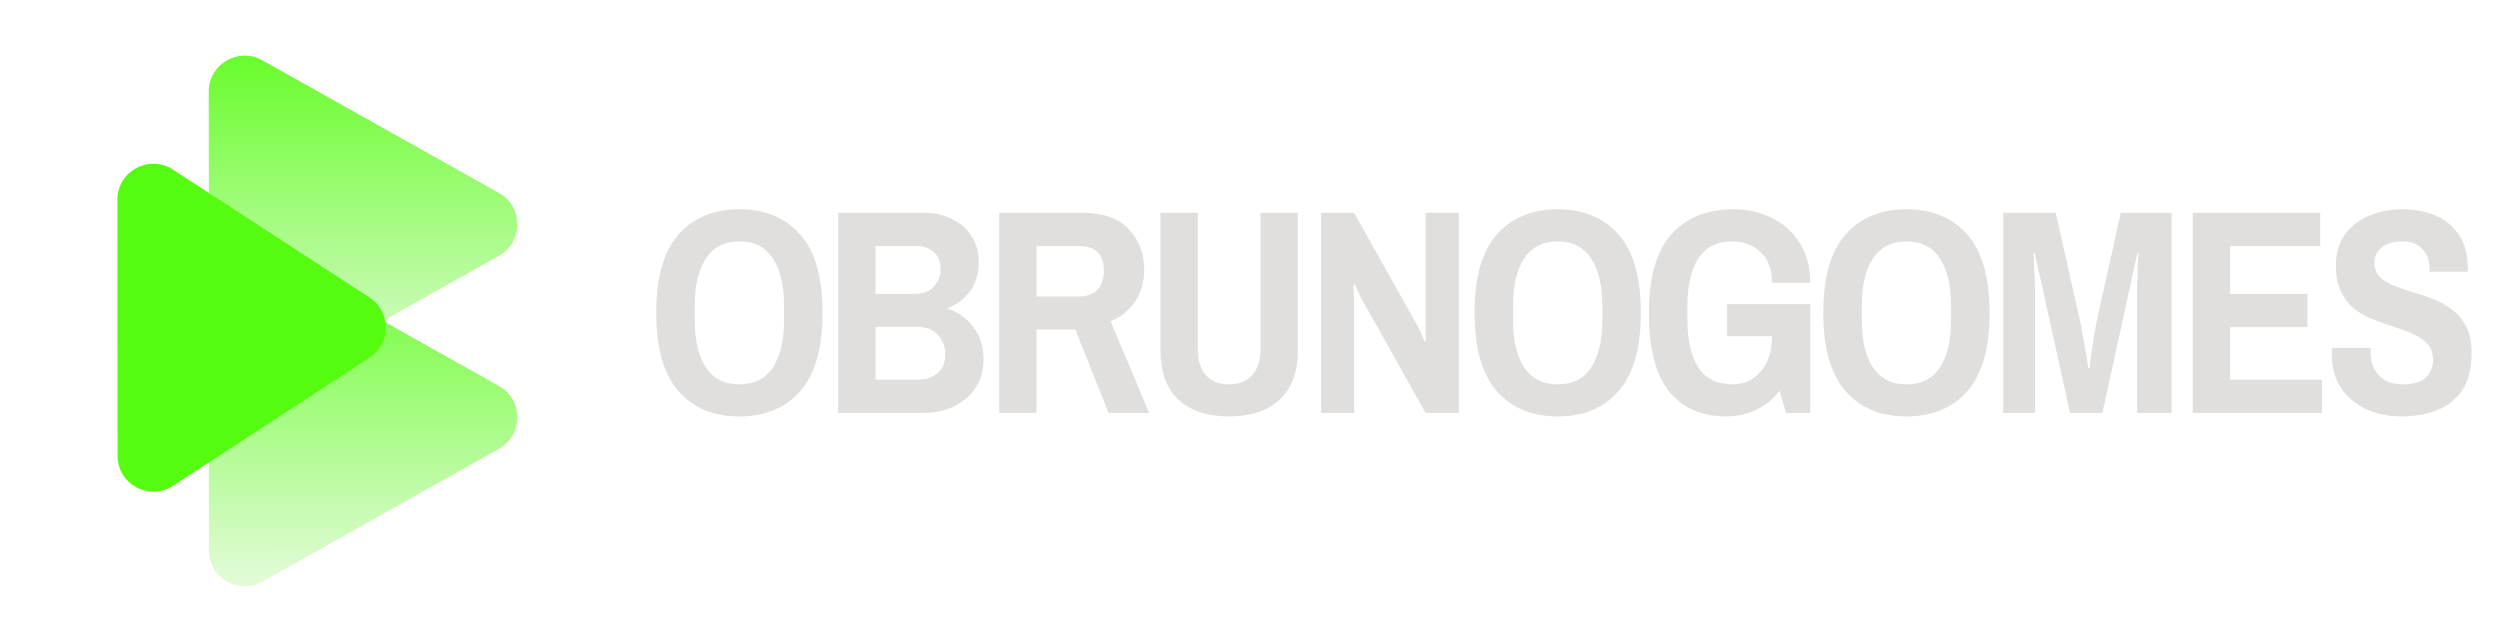 <svg width="557" height="139" viewBox="0 0 557 139" fill="none" xmlns="http://www.w3.org/2000/svg">
<g filter="url(#filter0_d_0_1)">
<path d="M111.179 39.01C116.625 42.064 116.63 49.901 111.187 52.961L58.464 82.606C53.133 85.604 46.547 81.754 46.543 75.638L46.509 16.407C46.505 10.291 53.087 6.434 58.422 9.425L111.179 39.01Z" fill="url(#paint0_linear_0_1)"/>
</g>
<g filter="url(#filter1_d_0_1)">
<path d="M111.179 82.01C116.625 85.064 116.63 92.901 111.187 95.961L58.464 125.606C53.133 128.604 46.547 124.754 46.543 118.638L46.509 59.407C46.505 53.291 53.087 49.434 58.422 52.425L111.179 82.01Z" fill="url(#paint1_linear_0_1)"/>
</g>
<g filter="url(#filter2_d_0_1)">
<path d="M78.314 62.281C83.16 65.434 83.164 72.528 78.322 75.687L34.56 104.234C29.241 107.704 22.193 103.89 22.189 97.538L22.157 40.494C22.153 34.143 29.196 30.32 34.52 33.784L78.314 62.281Z" fill="#55FC10"/>
</g>
<g filter="url(#filter3_d_0_1)">
<path d="M163.735 91.78C157.972 91.78 153.443 89.895 150.15 86.125C146.857 82.355 145.21 76.548 145.21 68.705C145.21 60.818 146.857 55.012 150.15 51.285C153.443 47.515 157.972 45.63 163.735 45.63C169.498 45.63 174.027 47.515 177.32 51.285C180.613 55.012 182.26 60.818 182.26 68.705C182.26 76.548 180.613 82.355 177.32 86.125C174.027 89.895 169.498 91.78 163.735 91.78ZM163.735 84.63C167.072 84.63 169.563 83.373 171.21 80.86C172.857 78.303 173.68 74.793 173.68 70.33V67.08C173.68 62.617 172.857 59.128 171.21 56.615C169.563 54.058 167.072 52.78 163.735 52.78C160.442 52.78 157.95 54.058 156.26 56.615C154.613 59.128 153.79 62.617 153.79 67.08V70.33C153.79 74.793 154.613 78.303 156.26 80.86C157.95 83.373 160.442 84.63 163.735 84.63ZM185.75 91V46.41H204.925C207.265 46.41 209.345 46.887 211.165 47.84C213.029 48.75 214.48 50.028 215.52 51.675C216.56 53.322 217.08 55.25 217.08 57.46C217.08 60.017 216.409 62.183 215.065 63.96C213.765 65.693 212.162 66.907 210.255 67.6V67.86C212.465 68.553 214.329 69.875 215.845 71.825C217.362 73.775 218.12 76.18 218.12 79.04C218.12 81.553 217.514 83.698 216.3 85.475C215.087 87.252 213.484 88.617 211.49 89.57C209.497 90.523 207.309 91 204.925 91H185.75ZM194.07 83.59H203.56C205.294 83.59 206.724 83.113 207.85 82.16C209.02 81.207 209.605 79.82 209.605 78C209.605 76.267 209.064 74.815 207.98 73.645C206.94 72.432 205.337 71.825 203.17 71.825H194.07V83.59ZM194.07 64.48H202.65C204.644 64.48 206.117 63.938 207.07 62.855C208.067 61.728 208.565 60.428 208.565 58.955C208.565 57.265 208.045 55.987 207.005 55.12C206.009 54.253 204.687 53.82 203.04 53.82H194.07V64.48ZM221.617 91V46.41H240.272C244.779 46.41 248.18 47.623 250.477 50.05C252.774 52.433 253.922 55.467 253.922 59.15C253.922 61.837 253.25 64.177 251.907 66.17C250.564 68.163 248.744 69.637 246.447 70.59L255.027 91H245.992L238.582 72.41H229.937V91H221.617ZM229.937 65.065H239.102C241.139 65.065 242.612 64.545 243.522 63.505C244.475 62.465 244.952 61.013 244.952 59.15C244.952 57.503 244.497 56.203 243.587 55.25C242.72 54.297 241.334 53.82 239.427 53.82H229.937V65.065ZM272.824 91.78C268.057 91.78 264.309 90.545 261.579 88.075C258.892 85.562 257.549 81.878 257.549 77.025V46.41H265.869V76.765C265.869 79.322 266.475 81.272 267.689 82.615C268.902 83.958 270.614 84.63 272.824 84.63C275.034 84.63 276.745 83.958 277.959 82.615C279.215 81.272 279.844 79.322 279.844 76.765V46.41H288.164V77.025C288.164 81.878 286.799 85.562 284.069 88.075C281.339 90.545 277.59 91.78 272.824 91.78ZM293.351 91V46.41H300.696L314.476 70.98C314.736 71.327 315.017 71.847 315.321 72.54C315.624 73.19 315.884 73.797 316.101 74.36C316.361 74.88 316.491 75.14 316.491 75.14L316.686 74.945C316.686 74.945 316.686 74.685 316.686 74.165C316.686 73.645 316.664 73.082 316.621 72.475C316.621 71.868 316.621 71.457 316.621 71.24V46.41H324.031V91H316.621L302.841 66.43C302.667 66.127 302.407 65.65 302.061 65C301.757 64.307 301.476 63.678 301.216 63.115C300.956 62.552 300.826 62.27 300.826 62.27L300.566 62.465C300.566 62.465 300.566 62.703 300.566 63.18C300.609 63.613 300.631 64.133 300.631 64.74C300.674 65.303 300.696 65.78 300.696 66.17V91H293.351ZM346.052 91.78C340.289 91.78 335.761 89.895 332.467 86.125C329.174 82.355 327.527 76.548 327.527 68.705C327.527 60.818 329.174 55.012 332.467 51.285C335.761 47.515 340.289 45.63 346.052 45.63C351.816 45.63 356.344 47.515 359.637 51.285C362.931 55.012 364.577 60.818 364.577 68.705C364.577 76.548 362.931 82.355 359.637 86.125C356.344 89.895 351.816 91.78 346.052 91.78ZM346.052 84.63C349.389 84.63 351.881 83.373 353.527 80.86C355.174 78.303 355.997 74.793 355.997 70.33V67.08C355.997 62.617 355.174 59.128 353.527 56.615C351.881 54.058 349.389 52.78 346.052 52.78C342.759 52.78 340.267 54.058 338.577 56.615C336.931 59.128 336.107 62.617 336.107 67.08V70.33C336.107 74.793 336.931 78.303 338.577 80.86C340.267 83.373 342.759 84.63 346.052 84.63ZM383.603 91.78C378.143 91.78 373.896 89.917 370.863 86.19C367.873 82.463 366.378 76.635 366.378 68.705C366.378 60.818 368.024 55.012 371.318 51.285C374.611 47.515 379.269 45.63 385.293 45.63C388.283 45.63 391.078 46.258 393.678 47.515C396.278 48.772 398.358 50.613 399.918 53.04C401.521 55.467 402.323 58.457 402.323 62.01H393.808C393.808 58.977 392.941 56.68 391.208 55.12C389.518 53.56 387.459 52.78 385.033 52.78C381.566 52.78 379.009 54.058 377.363 56.615C375.759 59.128 374.958 62.617 374.958 67.08V70.33C374.958 74.88 375.781 78.412 377.428 80.925C379.074 83.395 381.631 84.63 385.098 84.63C387.654 84.63 389.734 83.655 391.338 81.705C392.984 79.755 393.808 77.155 393.808 73.905V70.785L397.318 73.905H383.798V66.755H402.323V91H396.928L395.498 86.06C394.068 87.923 392.313 89.353 390.233 90.35C388.153 91.303 385.943 91.78 383.603 91.78ZM423.753 91.78C417.989 91.78 413.461 89.895 410.168 86.125C406.874 82.355 405.228 76.548 405.228 68.705C405.228 60.818 406.874 55.012 410.168 51.285C413.461 47.515 417.989 45.63 423.753 45.63C429.516 45.63 434.044 47.515 437.338 51.285C440.631 55.012 442.278 60.818 442.278 68.705C442.278 76.548 440.631 82.355 437.338 86.125C434.044 89.895 429.516 91.78 423.753 91.78ZM423.753 84.63C427.089 84.63 429.581 83.373 431.228 80.86C432.874 78.303 433.698 74.793 433.698 70.33V67.08C433.698 62.617 432.874 59.128 431.228 56.615C429.581 54.058 427.089 52.78 423.753 52.78C420.459 52.78 417.968 54.058 416.278 56.615C414.631 59.128 413.808 62.617 413.808 67.08V70.33C413.808 74.793 414.631 78.303 416.278 80.86C417.968 83.373 420.459 84.63 423.753 84.63ZM445.313 91V46.41H457.013L462.538 70.98C462.711 71.717 462.885 72.648 463.058 73.775C463.275 74.902 463.47 76.028 463.643 77.155C463.86 78.238 464.011 79.17 464.098 79.95C464.228 80.687 464.293 81.055 464.293 81.055H464.553C464.553 81.055 464.596 80.665 464.683 79.885C464.813 79.105 464.943 78.152 465.073 77.025C465.246 75.855 465.42 74.728 465.593 73.645C465.766 72.518 465.918 71.63 466.048 70.98L471.508 46.41H482.818V91H475.148V62.595C475.148 62.075 475.17 61.425 475.213 60.645C475.256 59.865 475.278 59.085 475.278 58.305C475.321 57.482 475.365 56.81 475.408 56.29C475.451 55.727 475.473 55.445 475.473 55.445H475.213C475.083 56.008 474.953 56.593 474.823 57.2C474.693 57.763 474.563 58.348 474.433 58.955C474.303 59.518 474.173 60.103 474.043 60.71C473.913 61.273 473.783 61.858 473.653 62.465L467.413 91H460.198L453.893 62.335C453.763 61.772 453.633 61.208 453.503 60.645C453.373 60.038 453.243 59.453 453.113 58.89C452.983 58.327 452.853 57.763 452.723 57.2C452.593 56.593 452.463 56.008 452.333 55.445H452.073C452.073 55.445 452.095 55.727 452.138 56.29C452.181 56.853 452.203 57.547 452.203 58.37C452.246 59.193 452.29 59.995 452.333 60.775C452.376 61.555 452.398 62.162 452.398 62.595V91H445.313ZM487.538 91V46.41H515.943V53.82H495.858V64.48H513.083V71.89H495.858V83.59H516.333V91H487.538ZM533.94 91.78C531.21 91.78 528.675 91.26 526.335 90.22C523.995 89.18 522.11 87.642 520.68 85.605C519.25 83.525 518.535 80.968 518.535 77.935C518.535 77.675 518.535 77.415 518.535 77.155C518.578 76.895 518.6 76.678 518.6 76.505H527.245C527.245 76.548 527.223 76.7 527.18 76.96C527.18 77.177 527.18 77.372 527.18 77.545C527.18 79.668 527.808 81.38 529.065 82.68C530.322 83.98 532.077 84.63 534.33 84.63C536.843 84.63 538.598 84.088 539.595 83.005C540.592 81.878 541.09 80.665 541.09 79.365C541.09 77.848 540.7 76.635 539.92 75.725C539.14 74.815 538.1 74.078 536.8 73.515C535.543 72.908 534.135 72.367 532.575 71.89C531.058 71.413 529.52 70.872 527.96 70.265C526.4 69.658 524.97 68.878 523.67 67.925C522.413 66.928 521.395 65.65 520.615 64.09C519.835 62.53 519.445 60.537 519.445 58.11C519.445 55.293 520.138 52.975 521.525 51.155C522.912 49.292 524.732 47.905 526.985 46.995C529.282 46.085 531.73 45.63 534.33 45.63C536.973 45.63 539.378 46.085 541.545 46.995C543.755 47.905 545.51 49.335 546.81 51.285C548.153 53.192 548.825 55.683 548.825 58.76V59.54H540.31V58.955C540.31 57.048 539.768 55.553 538.685 54.47C537.645 53.343 536.172 52.78 534.265 52.78C532.272 52.78 530.733 53.235 529.65 54.145C528.567 55.012 528.025 56.138 528.025 57.525C528.025 58.825 528.415 59.865 529.195 60.645C529.975 61.425 530.993 62.075 532.25 62.595C533.55 63.115 534.98 63.613 536.54 64.09C538.1 64.523 539.638 65.043 541.155 65.65C542.715 66.257 544.123 67.058 545.38 68.055C546.68 69.008 547.72 70.265 548.5 71.825C549.28 73.342 549.67 75.27 549.67 77.61C549.67 81.033 548.998 83.785 547.655 85.865C546.312 87.902 544.448 89.397 542.065 90.35C539.725 91.303 537.017 91.78 533.94 91.78Z" fill="#E1DEDE"/>
</g>
<defs>
<filter id="filter0_d_0_1" x="41.809" y="7.691" width="78.157" height="84.653" filterUnits="userSpaceOnUse" color-interpolation-filters="sRGB">
<feFlood flood-opacity="0" result="BackgroundImageFix"/>
<feColorMatrix in="SourceAlpha" type="matrix" values="0 0 0 0 0 0 0 0 0 0 0 0 0 0 0 0 0 0 127 0" result="hardAlpha"/>
<feOffset dy="4"/>
<feGaussianBlur stdDeviation="2.35"/>
<feComposite in2="hardAlpha" operator="out"/>
<feColorMatrix type="matrix" values="0 0 0 0 0 0 0 0 0 0 0 0 0 0 0 0 0 0 0.25 0"/>
<feBlend mode="normal" in2="BackgroundImageFix" result="effect1_dropShadow_0_1"/>
<feBlend mode="normal" in="SourceGraphic" in2="effect1_dropShadow_0_1" result="shape"/>
</filter>
<filter id="filter1_d_0_1" x="41.809" y="50.691" width="78.157" height="84.653" filterUnits="userSpaceOnUse" color-interpolation-filters="sRGB">
<feFlood flood-opacity="0" result="BackgroundImageFix"/>
<feColorMatrix in="SourceAlpha" type="matrix" values="0 0 0 0 0 0 0 0 0 0 0 0 0 0 0 0 0 0 127 0" result="hardAlpha"/>
<feOffset dy="4"/>
<feGaussianBlur stdDeviation="2.35"/>
<feComposite in2="hardAlpha" operator="out"/>
<feColorMatrix type="matrix" values="0 0 0 0 0 0 0 0 0 0 0 0 0 0 0 0 0 0 0.25 0"/>
<feBlend mode="normal" in2="BackgroundImageFix" result="effect1_dropShadow_0_1"/>
<feBlend mode="normal" in="SourceGraphic" in2="effect1_dropShadow_0_1" result="shape"/>
</filter>
<filter id="filter2_d_0_1" x="22.157" y="32.477" width="67.794" height="81.07" filterUnits="userSpaceOnUse" color-interpolation-filters="sRGB">
<feFlood flood-opacity="0" result="BackgroundImageFix"/>
<feColorMatrix in="SourceAlpha" type="matrix" values="0 0 0 0 0 0 0 0 0 0 0 0 0 0 0 0 0 0 127 0" result="hardAlpha"/>
<feOffset dx="4" dy="4"/>
<feGaussianBlur stdDeviation="2"/>
<feComposite in2="hardAlpha" operator="out"/>
<feColorMatrix type="matrix" values="0 0 0 0 0 0 0 0 0 0 0 0 0 0 0 0 0 0 0.25 0"/>
<feBlend mode="normal" in2="BackgroundImageFix" result="effect1_dropShadow_0_1"/>
<feBlend mode="normal" in="SourceGraphic" in2="effect1_dropShadow_0_1" result="shape"/>
</filter>
<filter id="filter3_d_0_1" x="140.71" y="41.13" width="415.46" height="57.15" filterUnits="userSpaceOnUse" color-interpolation-filters="sRGB">
<feFlood flood-opacity="0" result="BackgroundImageFix"/>
<feColorMatrix in="SourceAlpha" type="matrix" values="0 0 0 0 0 0 0 0 0 0 0 0 0 0 0 0 0 0 127 0" result="hardAlpha"/>
<feOffset dx="1" dy="1"/>
<feGaussianBlur stdDeviation="2.75"/>
<feComposite in2="hardAlpha" operator="out"/>
<feColorMatrix type="matrix" values="0 0 0 0 1 0 0 0 0 1 0 0 0 0 1 0 0 0 0.25 0"/>
<feBlend mode="normal" in2="BackgroundImageFix" result="effect1_dropShadow_0_1"/>
<feBlend mode="normal" in="SourceGraphic" in2="effect1_dropShadow_0_1" result="shape"/>
</filter>
<linearGradient id="paint0_linear_0_1" x1="72.19" y1="-3.97" x2="72.248" y2="95.986" gradientUnits="userSpaceOnUse">
<stop stop-color="#55FC10"/>
<stop offset="1" stop-color="#F8FBF7"/>
</linearGradient>
<linearGradient id="paint1_linear_0_1" x1="72.19" y1="39.03" x2="72.248" y2="138.986" gradientUnits="userSpaceOnUse">
<stop stop-color="#55FC10"/>
<stop offset="1" stop-color="#F8FBF7"/>
</linearGradient>
</defs>
</svg>

